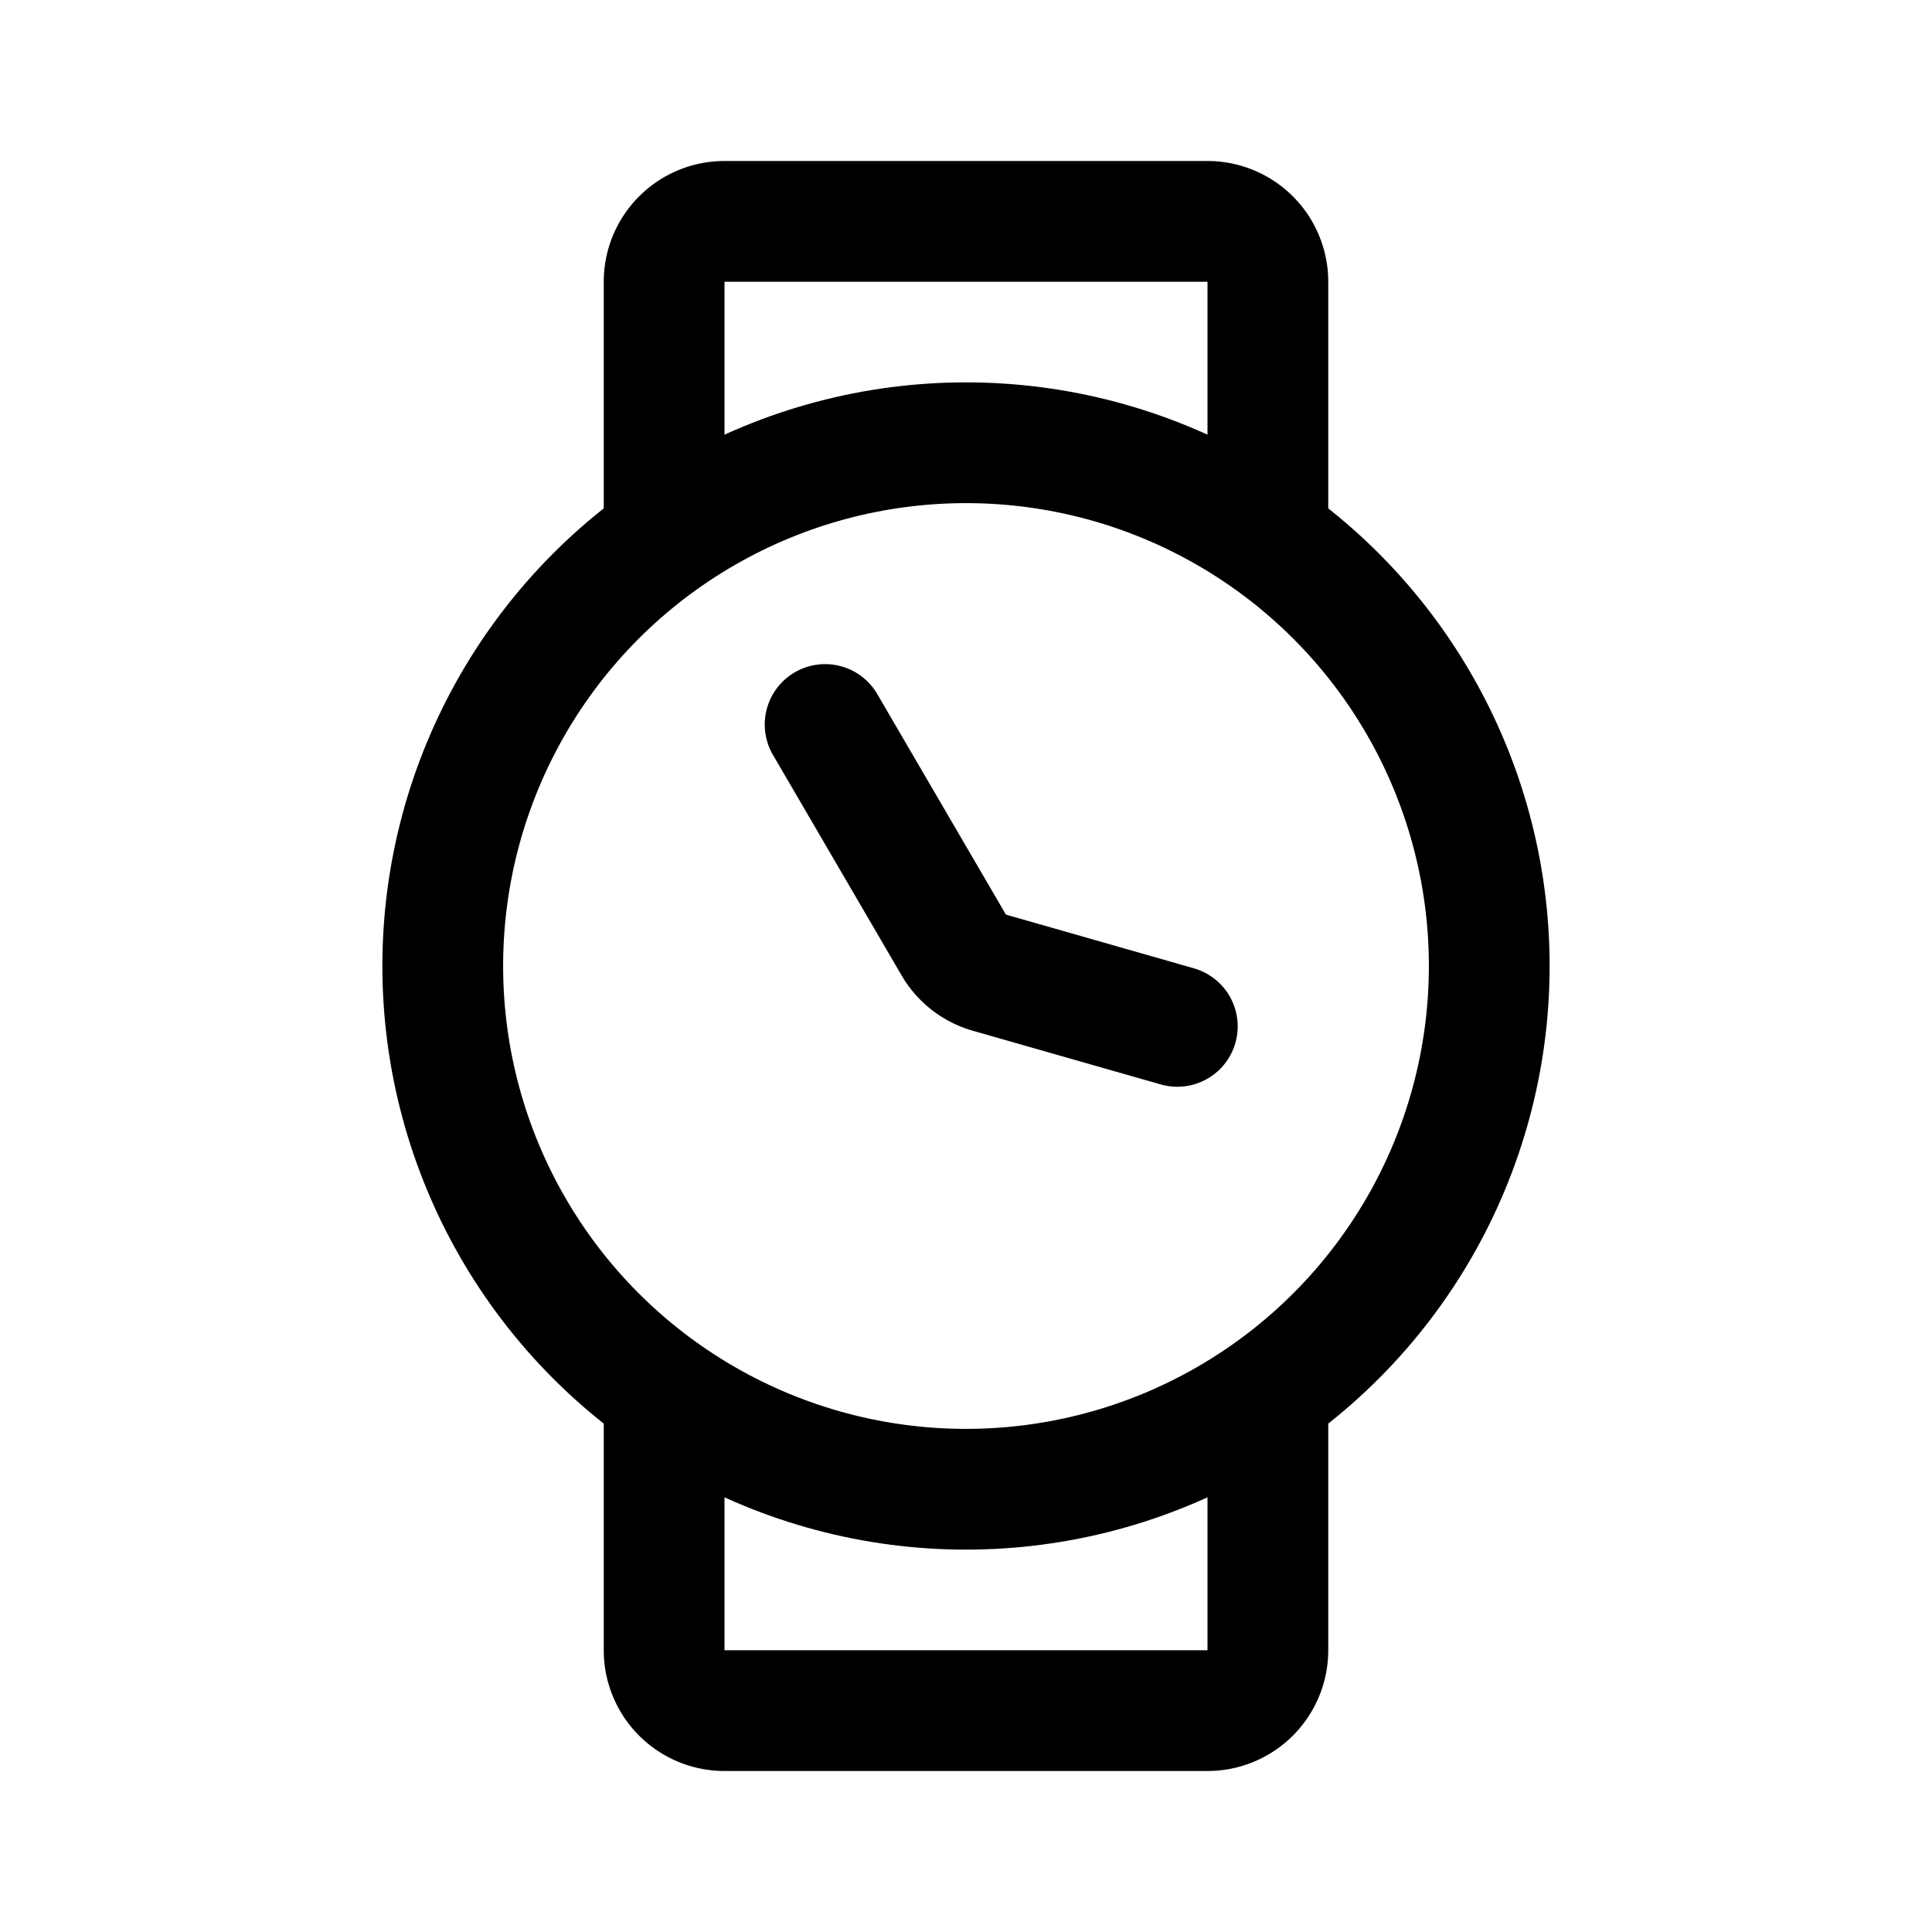 <svg width="192" height="192" fill="none" xmlns="http://www.w3.org/2000/svg"><circle cx="96" cy="96" r="52" stroke="#000" stroke-width="12" stroke-linecap="round" stroke-linejoin="round"/><path d="M126 52V28a6 6 0 0 0-6-6H72a6 6 0 0 0-6 6v24m16 20 12.785 21.917a6 6 0 0 0 3.534 2.746L117 102m9 38v24a6 6 0 0 1-6 6H72a6 6 0 0 1-6-6v-24" stroke="#000" stroke-width="12" stroke-linecap="round" stroke-linejoin="round"/></svg>